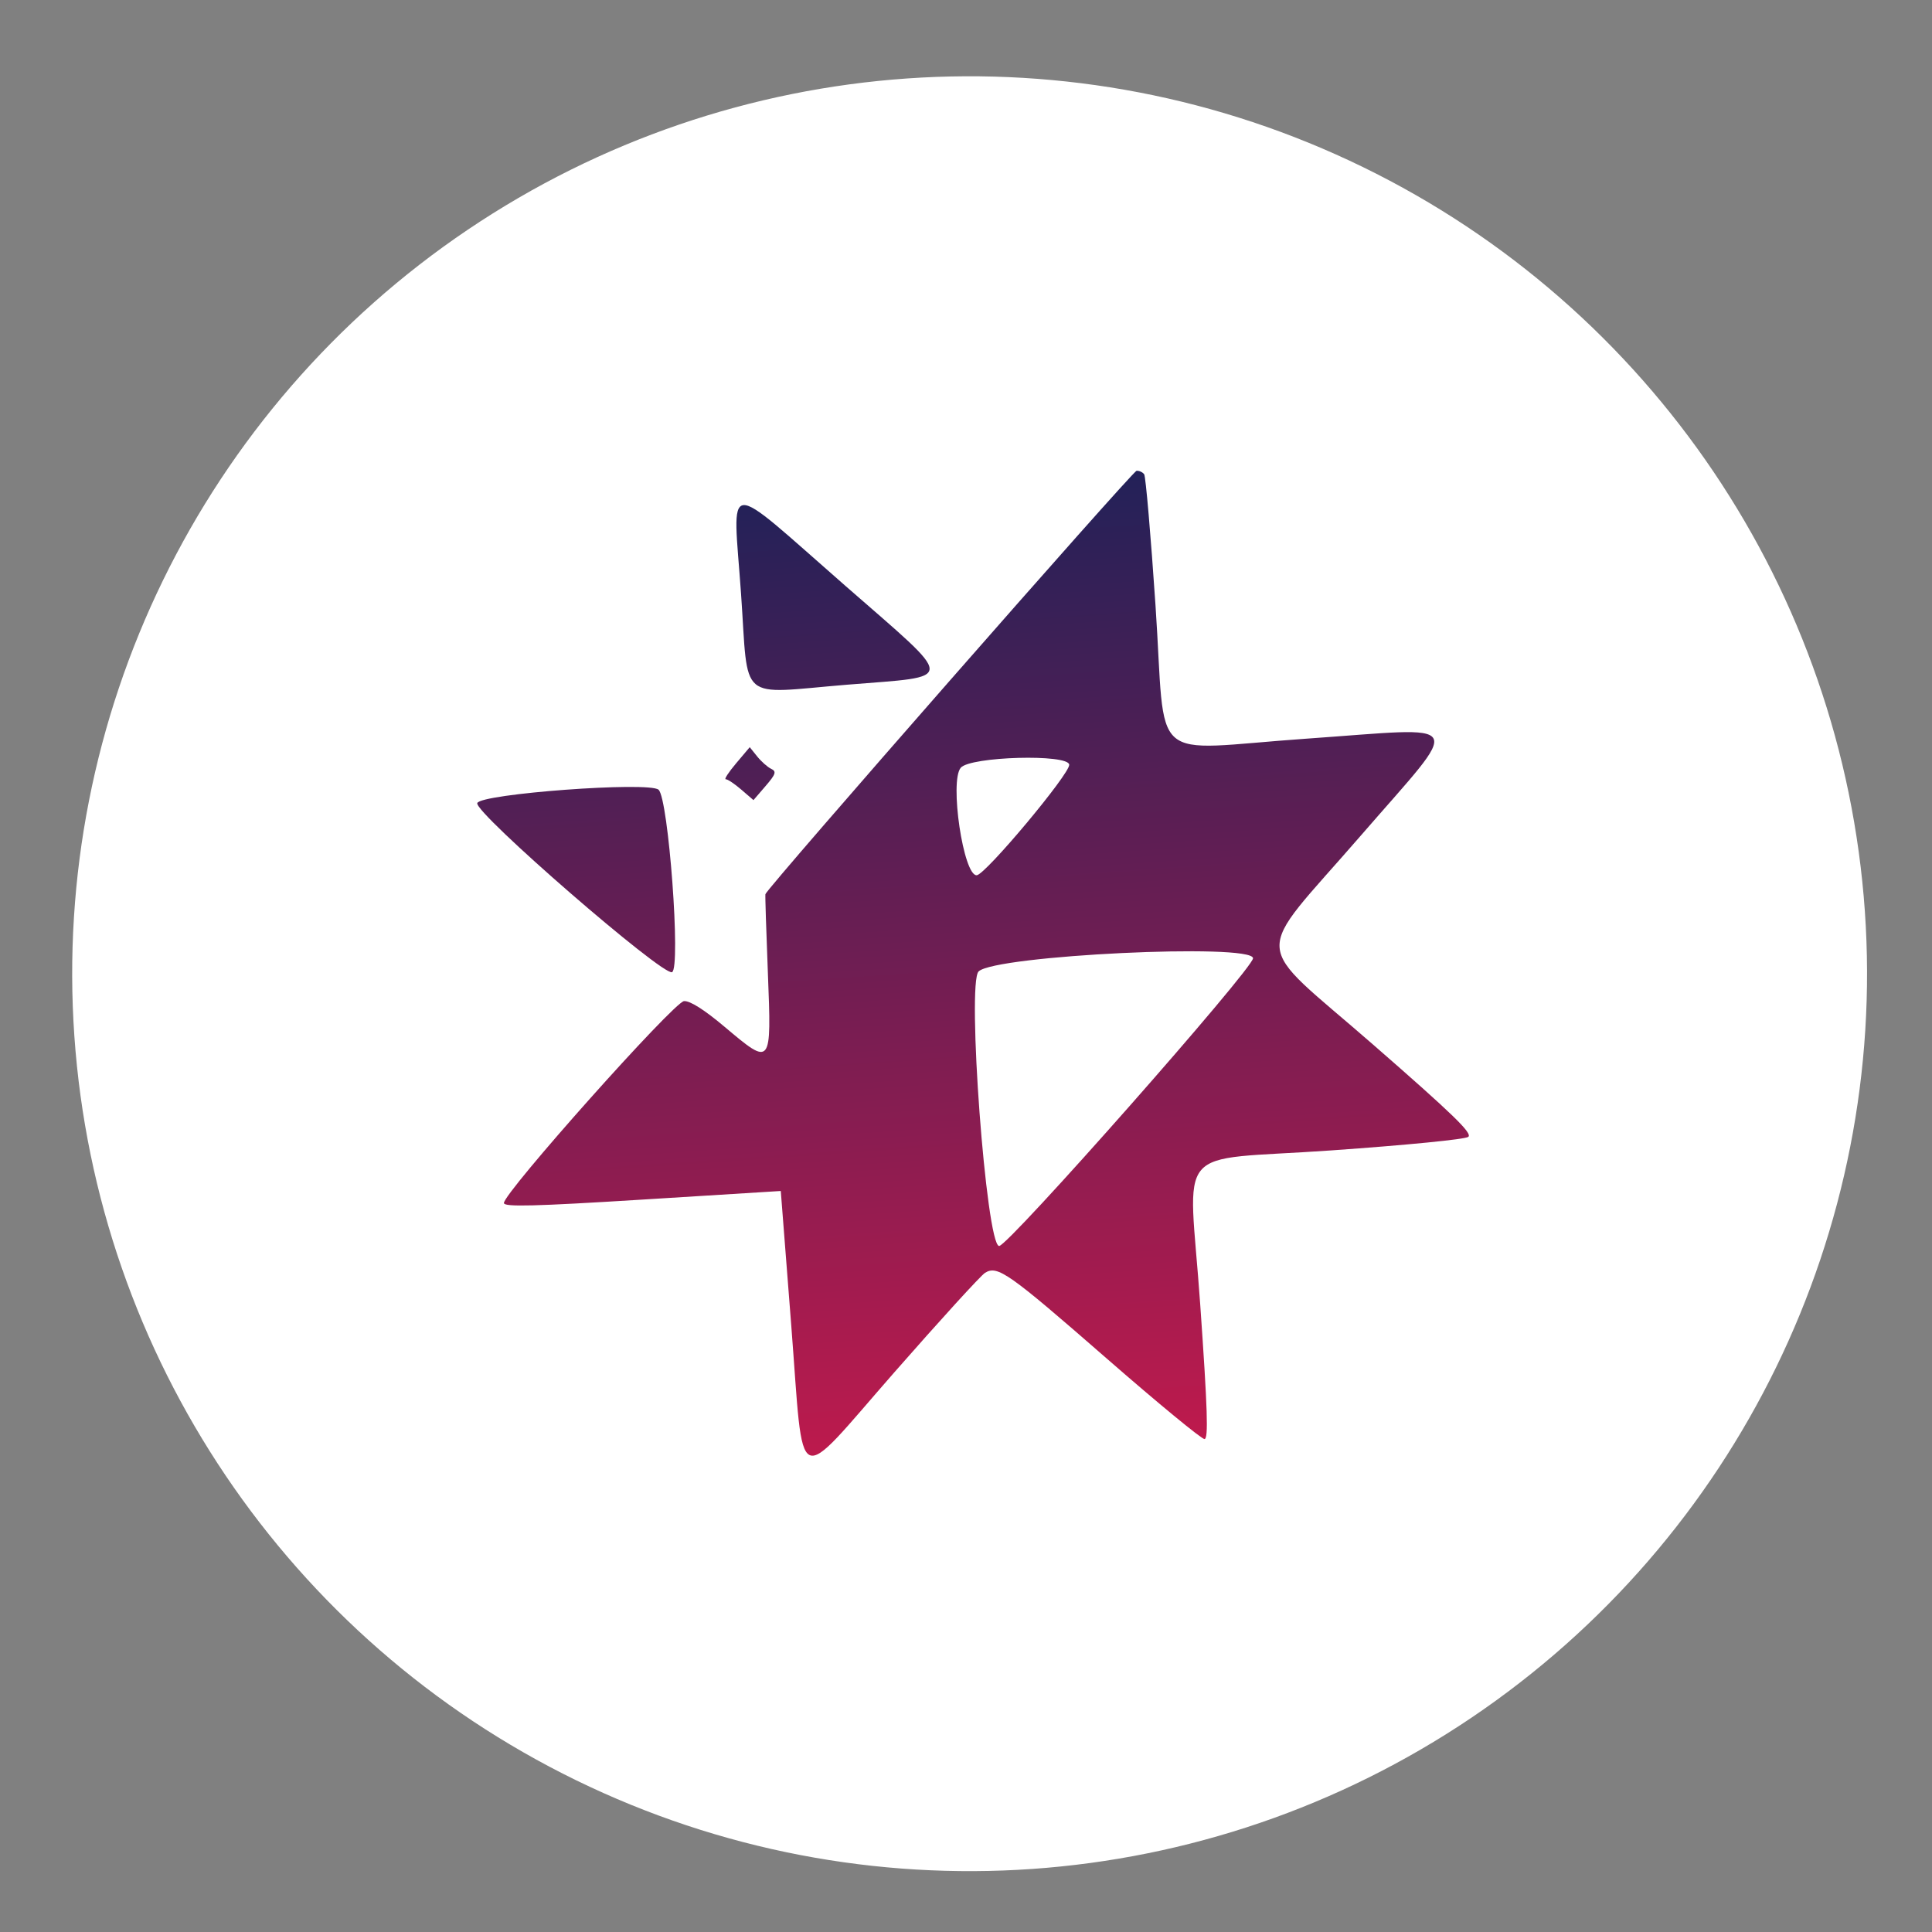 <svg width="93" height="93" viewBox="0 0 93 93" fill="none" xmlns="http://www.w3.org/2000/svg">
<rect x="0" y="0" width="93" height="93" fill="#808080" stroke="none"/>
<circle cx="46.674" cy="46.871" r="43.199" transform="rotate(-4 46.674 46.871)" fill="white"/>
<path fill-rule="evenodd" clip-rule="evenodd" d="M55.077 22.831C55.15 22.932 55.395 25.771 55.622 29.139C56.151 36.989 55.142 36.098 62.891 35.557C70.74 35.008 70.46 34.507 65.502 40.226C60.227 46.312 60.156 45.1 66.096 50.283C69.964 53.657 70.898 54.563 70.676 54.726C70.515 54.845 67.737 55.119 64.077 55.377C56.344 55.921 57.222 54.889 57.774 62.787C58.129 67.855 58.173 69.258 57.982 69.272C57.847 69.281 55.727 67.535 53.271 65.392C48.533 61.259 48.019 60.897 47.416 61.27C47.214 61.395 45.238 63.563 43.026 66.087C38.181 71.617 38.716 71.862 38.09 63.825L37.584 57.33L30.929 57.744C25.718 58.068 24.27 58.104 24.257 57.912C24.224 57.44 32.442 48.224 32.926 48.19C33.218 48.17 33.901 48.603 34.89 49.436C37.142 51.333 37.14 51.335 36.963 46.832C36.883 44.8 36.829 43.094 36.844 43.042C36.931 42.737 54.518 22.676 54.71 22.663C54.839 22.654 55.004 22.729 55.077 22.831ZM47.018 42.131C46.376 42.176 45.696 37.591 46.249 36.955C46.719 36.413 51.432 36.284 51.469 36.811C51.5 37.25 47.441 42.101 47.018 42.131ZM48.092 59.978C47.47 59.903 46.531 47.303 47.108 46.76C47.928 45.985 60.266 45.392 60.317 46.125C60.35 46.597 48.498 60.028 48.092 59.978Z" fill="url(#paint0_linear_19716_34375)"/>
<path d="M31.7 38.014C32.178 38.429 32.783 46.596 32.35 46.797C31.91 47.002 22.832 39.124 22.974 38.66C23.111 38.211 31.235 37.609 31.7 38.014Z" fill="url(#paint1_linear_19716_34375)"/>
<path d="M40.692 28.199C46.09 32.919 46.084 32.523 40.768 32.96C35.462 33.397 36.043 33.896 35.672 28.589C35.276 22.933 34.72 22.976 40.692 28.199Z" fill="url(#paint2_linear_19716_34375)"/>
<path d="M37.123 37.01C37.387 37.134 37.344 37.266 36.853 37.836L36.269 38.515L35.681 38.008C35.358 37.729 35.023 37.505 34.935 37.511C34.847 37.518 35.072 37.173 35.433 36.745L36.09 35.967L36.45 36.415C36.648 36.661 36.951 36.929 37.123 37.01Z" fill="url(#paint3_linear_19716_34375)"/>
<defs>
<linearGradient id="paint0_linear_19716_34375" x1="44.714" y1="15.556" x2="49.059" y2="77.702" gradientUnits="userSpaceOnUse">
<stop stop-color="#09225A"/>
<stop offset="1" stop-color="#D8194B"/>
</linearGradient>
<linearGradient id="paint1_linear_19716_34375" x1="44.714" y1="15.556" x2="49.059" y2="77.702" gradientUnits="userSpaceOnUse">
<stop stop-color="#09225A"/>
<stop offset="1" stop-color="#D8194B"/>
</linearGradient>
<linearGradient id="paint2_linear_19716_34375" x1="44.714" y1="15.556" x2="49.059" y2="77.702" gradientUnits="userSpaceOnUse">
<stop stop-color="#09225A"/>
<stop offset="1" stop-color="#D8194B"/>
</linearGradient>
<linearGradient id="paint3_linear_19716_34375" x1="44.714" y1="15.556" x2="49.059" y2="77.702" gradientUnits="userSpaceOnUse">
<stop stop-color="#09225A"/>
<stop offset="1" stop-color="#D8194B"/>
</linearGradient>
</defs>
</svg>
